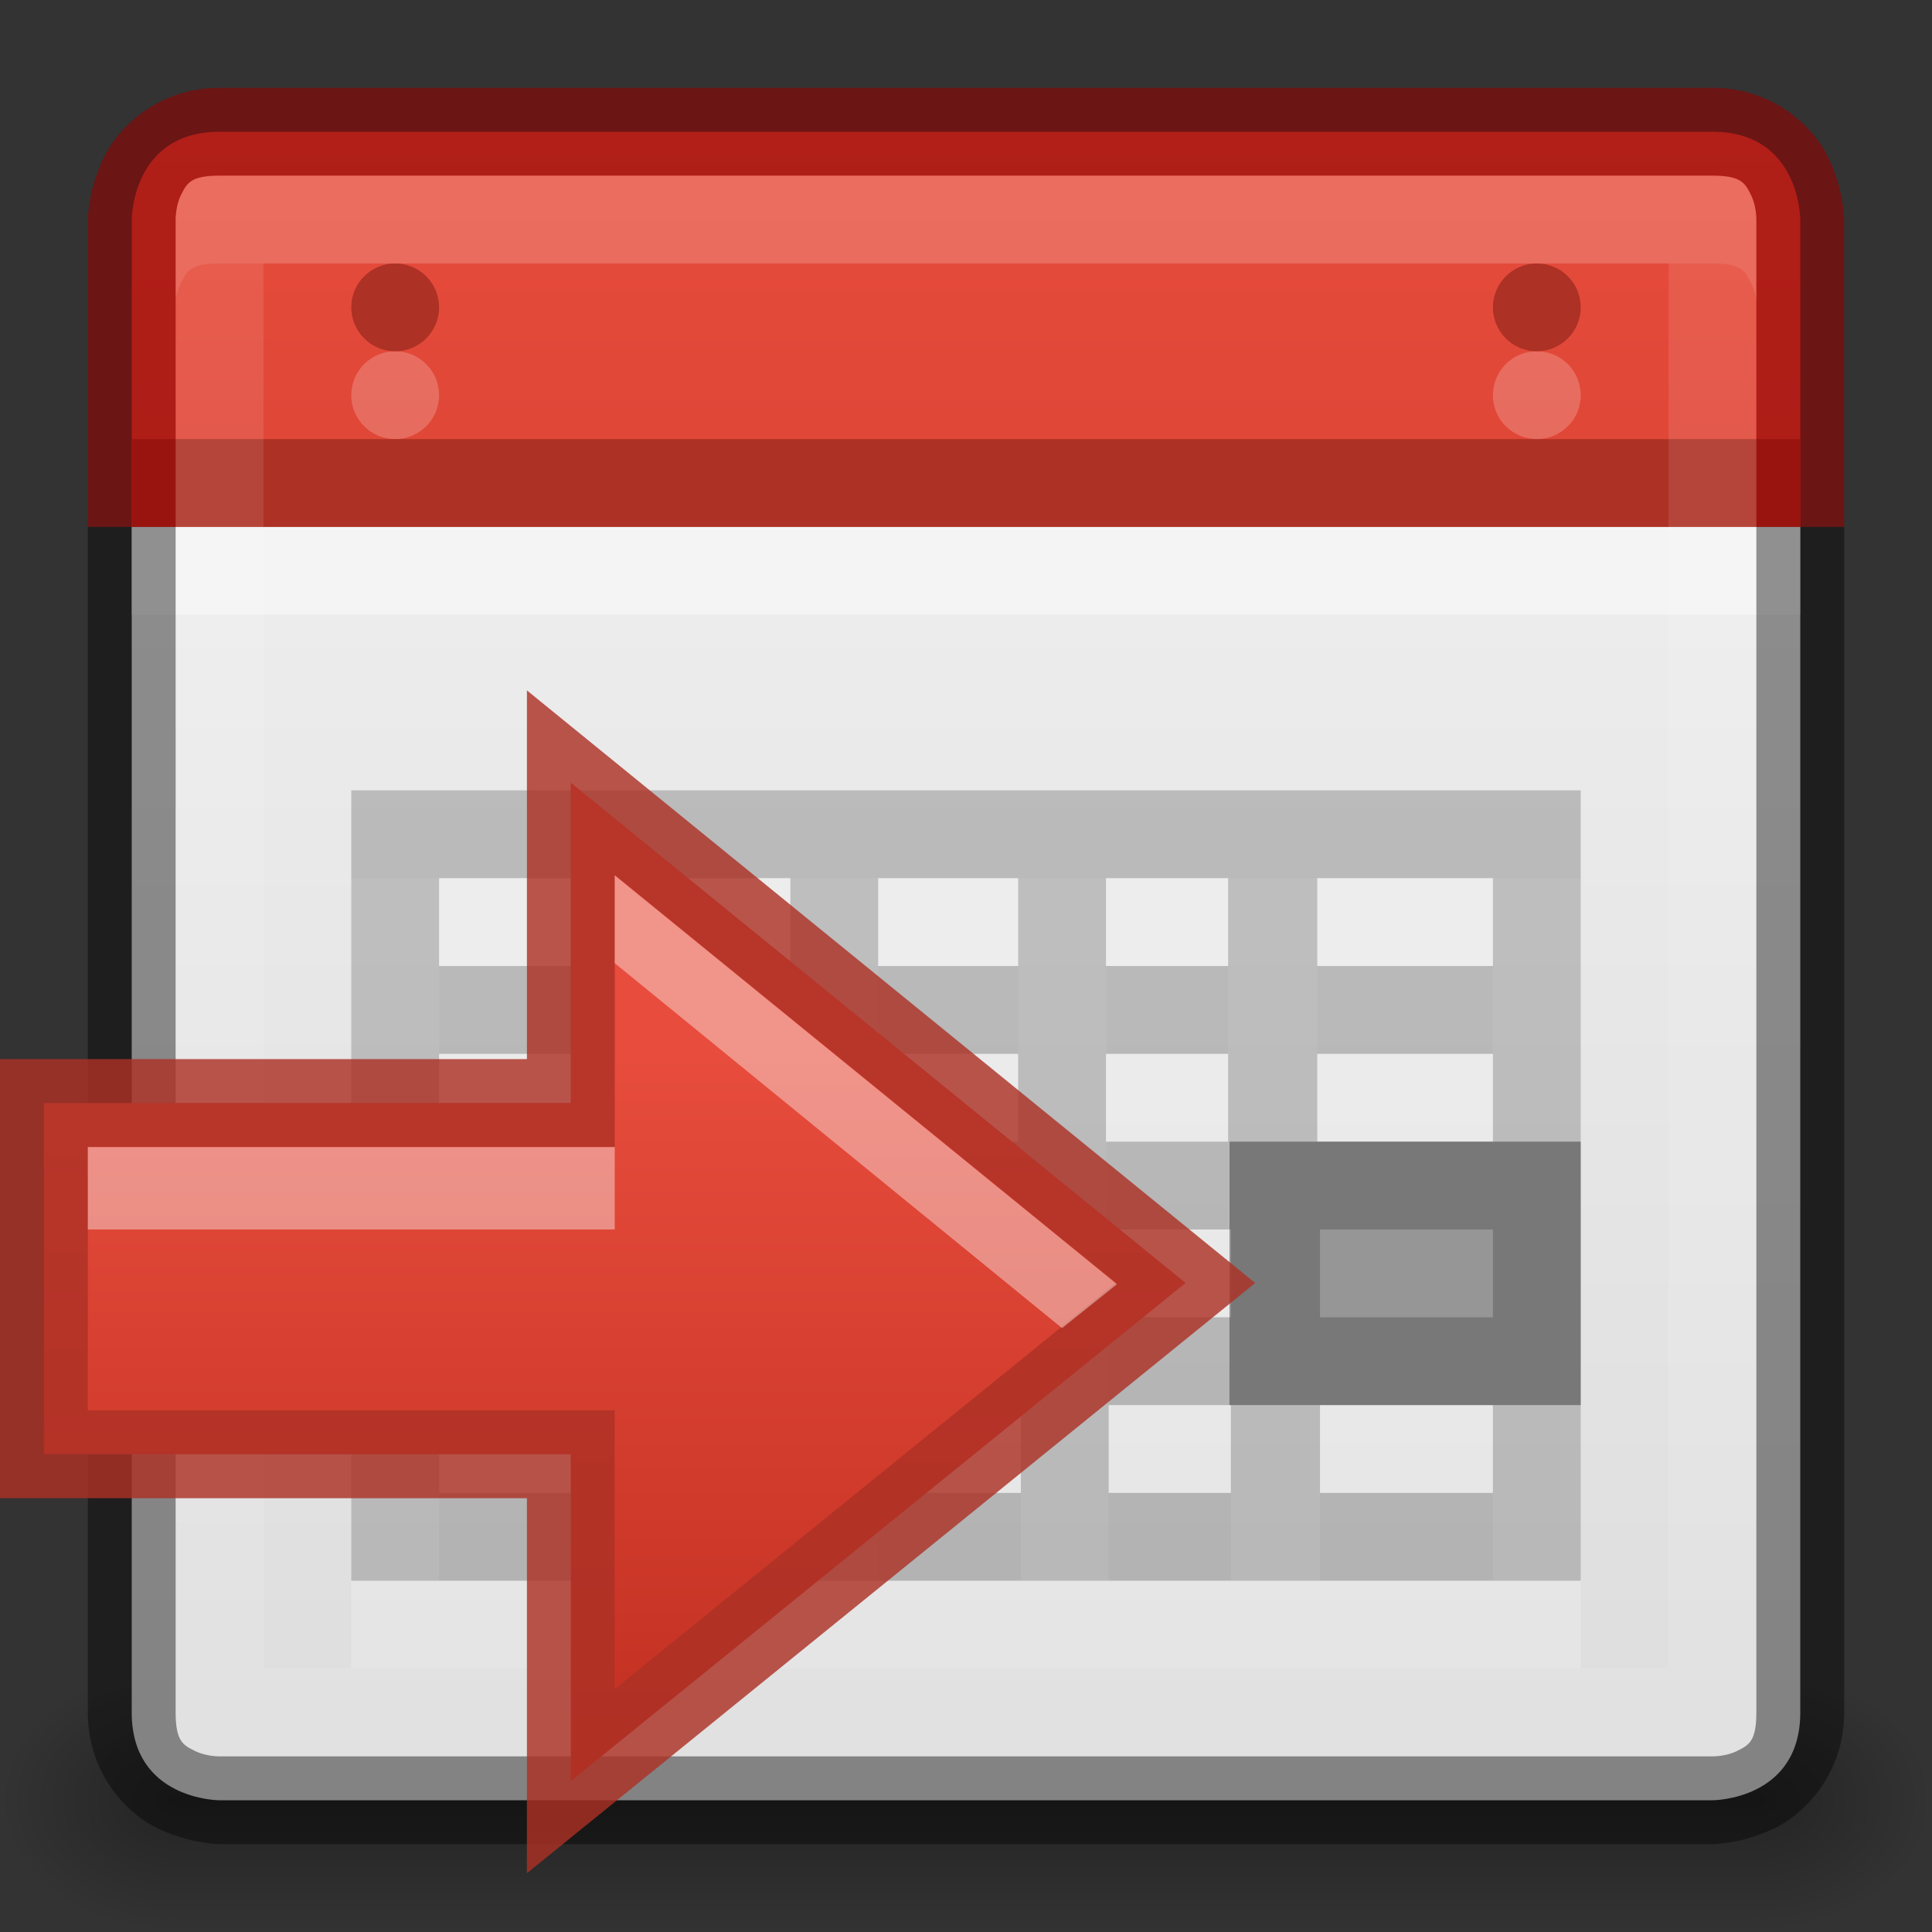 <?xml version="1.0" encoding="UTF-8" standalone="no"?>
<!-- Created with Inkscape (http://www.inkscape.org/) -->

<svg
   xmlns:dc="http://purl.org/dc/elements/1.1/"
   xmlns:cc="http://creativecommons.org/ns#"
   xmlns:rdf="http://www.w3.org/1999/02/22-rdf-syntax-ns#"
   xmlns:svg="http://www.w3.org/2000/svg"
   xmlns="http://www.w3.org/2000/svg"
   xmlns:xlink="http://www.w3.org/1999/xlink"
   xmlns:sodipodi="http://sodipodi.sourceforge.net/DTD/sodipodi-0.dtd"
   xmlns:inkscape="http://www.inkscape.org/namespaces/inkscape"
   width="22"
   height="22"
   id="svg3495"
   version="1.1"
   inkscape:version="0.48.4 r9939"
   sodipodi:docname="calendar-go-today.svg">
  <rect width="100%" height="100%" fill="#333333" stroke="none"/>
  <defs
     id="defs3497">
    <clipPath
       clipPathUnits="userSpaceOnUse"
       id="clipPath3669">
      <path
         inkscape:connector-curvature="0"
         d="M 0,96 96,96 96,0 0,0 0,96 z"
         id="path3671" />
    </clipPath>
    <linearGradient
       inkscape:collect="always"
       xlink:href="#linearGradient3821"
       id="linearGradient3827"
       x1="8"
       y1="16"
       x2="8"
       y2="0"
       gradientUnits="userSpaceOnUse" />
    <linearGradient
       id="linearGradient3821">
      <stop
         style="stop-color:#555555;stop-opacity:1;"
         offset="0"
         id="stop3823" />
      <stop
         style="stop-color:#666666;stop-opacity:1;"
         offset="1"
         id="stop3825" />
    </linearGradient>
    <linearGradient
       gradientTransform="translate(14.052,27.327)"
       y2="0"
       x2="8"
       y1="16"
       x1="8"
       gradientUnits="userSpaceOnUse"
       id="linearGradient3056"
       xlink:href="#linearGradient3821"
       inkscape:collect="always" />
    <linearGradient
       inkscape:collect="always"
       xlink:href="#linearGradient4134"
       id="linearGradient4140"
       x1="789"
       y1="256"
       x2="827"
       y2="256"
       gradientUnits="userSpaceOnUse" />
    <linearGradient
       inkscape:collect="always"
       id="linearGradient4134">
      <stop
         style="stop-color:#ffffff;stop-opacity:1;"
         offset="0"
         id="stop4136" />
      <stop
         style="stop-color:#ffffff;stop-opacity:0;"
         offset="1"
         id="stop4138" />
    </linearGradient>
    <clipPath
       clipPathUnits="userSpaceOnUse"
       id="clipPath4130">
      <path
         id="path4132"
         d="M 790.438,237 C 789.626,237 789,237.626 789,238.438 l 0,35.094 c 0,0.812 0.626,1.469 1.438,1.469 l 35.125,0 c 0.812,0 1.438,-0.657 1.438,-1.469 l 0,-35.094 C 827,237.626 826.374,237 825.562,237 l -35.125,0 z"
         style="fill:#ba2222;fill-opacity:1;stroke:none"
         inkscape:connector-curvature="0" />
    </clipPath>
    <linearGradient
       id="linearGradient3413">
      <stop
         style="stop-color:#dddddd;stop-opacity:1;"
         offset="0"
         id="stop3415" />
      <stop
         style="stop-color:#f2f2f2;stop-opacity:1;"
         offset="1"
         id="stop3417" />
    </linearGradient>
    <linearGradient
       id="outerBackgroundGradient-6">
      <stop
         style="stop-color:#c23021;stop-opacity:1;"
         offset="0"
         id="stop3864-8-6-0" />
      <stop
         style="stop-color:#e74c3c;stop-opacity:1;"
         offset="1"
         id="stop3866-9-1-7" />
    </linearGradient>
    <linearGradient
       inkscape:collect="always"
       xlink:href="#linearGradient3413"
       id="linearGradient3869"
       x1="1.5"
       y1="11"
       x2="20.5"
       y2="11"
       gradientUnits="userSpaceOnUse"
       gradientTransform="matrix(0,-1,1,0,0,22)" />
    <linearGradient
       inkscape:collect="always"
       xlink:href="#linearGradient4134"
       id="linearGradient3907"
       x1="2"
       y1="11"
       x2="20"
       y2="11"
       gradientUnits="userSpaceOnUse"
       gradientTransform="matrix(0,1,-1,0,22,26)" />
    <linearGradient
       inkscape:collect="always"
       xlink:href="#outerBackgroundGradient-6"
       id="linearGradient3911"
       gradientUnits="userSpaceOnUse"
       gradientTransform="matrix(0,-1,1,0,0,22)"
       x1="1.5"
       y1="11"
       x2="20.5"
       y2="11" />
    <linearGradient
       inkscape:collect="always"
       xlink:href="#linearGradient3413"
       id="linearGradient3796"
       gradientUnits="userSpaceOnUse"
       gradientTransform="matrix(0,-1,1,0,0,22)"
       x1="1.5"
       y1="11"
       x2="20.5"
       y2="11" />
    <linearGradient
       inkscape:collect="always"
       xlink:href="#linearGradient3413"
       id="linearGradient3803"
       gradientUnits="userSpaceOnUse"
       gradientTransform="matrix(0,-1,1,0,0,22)"
       x1="1.5"
       y1="11"
       x2="20.5"
       y2="11" />
    <linearGradient
       inkscape:collect="always"
       xlink:href="#linearGradient3413"
       id="linearGradient3812"
       gradientUnits="userSpaceOnUse"
       gradientTransform="matrix(0,-1,1,0,0,22)"
       x1="1.5"
       y1="11"
       x2="20.5"
       y2="11" />
    <linearGradient
       inkscape:collect="always"
       xlink:href="#linearGradient3413"
       id="linearGradient3822"
       gradientUnits="userSpaceOnUse"
       gradientTransform="matrix(0,-1,1,0,0,22)"
       x1="1.5"
       y1="11"
       x2="20.5"
       y2="11" />
    <linearGradient
       inkscape:collect="always"
       xlink:href="#linearGradient3413"
       id="linearGradient3831"
       gradientUnits="userSpaceOnUse"
       gradientTransform="matrix(0,-1,1,0,0,22)"
       x1="1.5"
       y1="11"
       x2="20.5"
       y2="11" />
    <linearGradient
       id="linearGradient6557-4">
      <stop
         style="stop-color:#fce94f;stop-opacity:1;"
         offset="0"
         id="stop6559-2" />
      <stop
         id="stop6565-2"
         offset="0.673"
         style="stop-color:#fce94f;stop-opacity:1" />
      <stop
         style="stop-color:#fce94f;stop-opacity:0;"
         offset="1"
         id="stop6561-7" />
    </linearGradient>
    <radialGradient
       r="5.5"
       fy="785.157"
       fx="316.086"
       cy="785.157"
       cx="316.086"
       gradientTransform="matrix(2.173,0,0,1.959,-672.257,-1534.79)"
       gradientUnits="userSpaceOnUse"
       id="radialGradient4371"
       xlink:href="#linearGradient6620-1"
       inkscape:collect="always" />
    <linearGradient
       id="linearGradient6620-1">
      <stop
         id="stop6622-7"
         offset="0"
         style="stop-color:#ffffff;stop-opacity:1" />
      <stop
         style="stop-color:#ffffff;stop-opacity:1"
         offset="0.33"
         id="stop6624-4" />
      <stop
         id="stop6626-5"
         offset="1"
         style="stop-color:#fce94f;stop-opacity:1" />
    </linearGradient>
    <radialGradient
       r="5.219"
       fy="816.907"
       fx="309.365"
       cy="816.907"
       cx="309.365"
       gradientTransform="matrix(4.57,-0.003,0,4.238,-1400.227,-3458.413)"
       gradientUnits="userSpaceOnUse"
       id="radialGradient4373"
       xlink:href="#linearGradient6633"
       inkscape:collect="always" />
    <linearGradient
       id="linearGradient6633"
       inkscape:collect="always">
      <stop
         id="stop6635"
         offset="0"
         style="stop-color:#edd400;stop-opacity:1" />
      <stop
         id="stop6637"
         offset="1"
         style="stop-color:#c4a000;stop-opacity:1" />
    </linearGradient>
    <radialGradient
       inkscape:collect="always"
       xlink:href="#linearGradient6557-4"
       id="radialGradient4133"
       gradientUnits="userSpaceOnUse"
       cx="311.469"
       cy="828.531"
       fx="311.469"
       fy="828.531"
       r="3.281" />
    <radialGradient
       inkscape:collect="always"
       xlink:href="#linearGradient6620-1"
       id="radialGradient4135"
       gradientUnits="userSpaceOnUse"
       gradientTransform="matrix(2.173,0,0,1.959,-672.257,-1534.79)"
       cx="316.086"
       cy="785.157"
       fx="316.086"
       fy="785.157"
       r="5.5" />
    <radialGradient
       inkscape:collect="always"
       xlink:href="#linearGradient6633"
       id="radialGradient4137"
       gradientUnits="userSpaceOnUse"
       gradientTransform="matrix(4.57,-0.003,0,4.238,-1400.227,-3458.413)"
       cx="309.365"
       cy="816.907"
       fx="309.365"
       fy="816.907"
       r="5.219" />
    <linearGradient
       y2="10.349"
       x2="29.441"
       y1="27.801"
       x1="29.441"
       gradientTransform="matrix(0.492,0,0,0.458,-4.491,7.267)"
       gradientUnits="userSpaceOnUse"
       id="linearGradient3093"
       xlink:href="#outerBackgroundGradient-6-8"
       inkscape:collect="always" />
    <linearGradient
       id="outerBackgroundGradient-6-8">
      <stop
         style="stop-color:#c23021;stop-opacity:1;"
         offset="0"
         id="stop3864-8-6-0-5" />
      <stop
         style="stop-color:#e74c3c;stop-opacity:1;"
         offset="1"
         id="stop3866-9-1-7-0" />
    </linearGradient>
    <linearGradient
       inkscape:collect="always"
       id="linearGradient3952">
      <stop
         style="stop-color:#000000;stop-opacity:1;"
         offset="0"
         id="stop3954" />
      <stop
         style="stop-color:#000000;stop-opacity:0;"
         offset="1"
         id="stop3956" />
    </linearGradient>
    <linearGradient
       inkscape:collect="always"
       id="linearGradient3944">
      <stop
         style="stop-color:#000000;stop-opacity:1;"
         offset="0"
         id="stop3946" />
      <stop
         style="stop-color:#000000;stop-opacity:0;"
         offset="1"
         id="stop3948" />
    </linearGradient>
    <linearGradient
       id="linearGradient3960">
      <stop
         style="stop-color:#000000;stop-opacity:0;"
         offset="0"
         id="stop3962" />
      <stop
         id="stop3970"
         offset="0.5"
         style="stop-color:#000000;stop-opacity:1;" />
      <stop
         style="stop-color:#000000;stop-opacity:0;"
         offset="1"
         id="stop3964" />
    </linearGradient>
    <linearGradient
       y2="42"
       x2="25"
       y1="45"
       x1="25"
       gradientTransform="translate(-4,0)"
       gradientUnits="userSpaceOnUse"
       id="linearGradient3196"
       xlink:href="#linearGradient3960"
       inkscape:collect="always" />
    <linearGradient
       id="linearGradient3251">
      <stop
         style="stop-color:#000000;stop-opacity:0;"
         offset="0"
         id="stop3253" />
      <stop
         id="stop3255"
         offset="0.5"
         style="stop-color:#000000;stop-opacity:1;" />
      <stop
         style="stop-color:#000000;stop-opacity:0;"
         offset="1"
         id="stop3257" />
    </linearGradient>
    <linearGradient
       id="linearGradient6557-4-7">
      <stop
         style="stop-color:#fce94f;stop-opacity:1;"
         offset="0"
         id="stop6559-2-6" />
      <stop
         id="stop6565-2-5"
         offset="0.673"
         style="stop-color:#fce94f;stop-opacity:1" />
      <stop
         style="stop-color:#fce94f;stop-opacity:0;"
         offset="1"
         id="stop6561-7-6" />
    </linearGradient>
    <radialGradient
       inkscape:collect="always"
       xlink:href="#linearGradient6620-1-2"
       id="radialGradient4270"
       gradientUnits="userSpaceOnUse"
       gradientTransform="matrix(2.173,0,0,1.959,-672.257,-1534.79)"
       cx="316.086"
       cy="785.157"
       fx="316.086"
       fy="785.157"
       r="5.5" />
    <linearGradient
       id="linearGradient6620-1-2">
      <stop
         id="stop6622-7-6"
         offset="0"
         style="stop-color:#ffffff;stop-opacity:1" />
      <stop
         style="stop-color:#ffffff;stop-opacity:1"
         offset="0.33"
         id="stop6624-4-2" />
      <stop
         id="stop6626-5-6"
         offset="1"
         style="stop-color:#fce94f;stop-opacity:1" />
    </linearGradient>
    <radialGradient
       inkscape:collect="always"
       xlink:href="#linearGradient6633-1"
       id="radialGradient4272"
       gradientUnits="userSpaceOnUse"
       gradientTransform="matrix(4.57,-0.003,0,4.238,-1400.227,-3458.413)"
       cx="309.365"
       cy="816.907"
       fx="309.365"
       fy="816.907"
       r="5.219" />
    <linearGradient
       id="linearGradient6633-1"
       inkscape:collect="always">
      <stop
         id="stop6635-2"
         offset="0"
         style="stop-color:#edd400;stop-opacity:1" />
      <stop
         id="stop6637-5"
         offset="1"
         style="stop-color:#c4a000;stop-opacity:1" />
    </linearGradient>
    <linearGradient
       inkscape:collect="always"
       xlink:href="#linearGradient3960"
       id="linearGradient4733"
       gradientUnits="userSpaceOnUse"
       gradientTransform="translate(-8,3)"
       x1="25"
       y1="45"
       x2="25"
       y2="42" />
    <radialGradient
       inkscape:collect="always"
       xlink:href="#linearGradient3944"
       id="radialGradient4736"
       gradientUnits="userSpaceOnUse"
       gradientTransform="matrix(1,0,0,0.75,-7,13.875)"
       cx="9"
       cy="43.5"
       fx="9"
       fy="43.5"
       r="2" />
    <radialGradient
       inkscape:collect="always"
       xlink:href="#linearGradient3952"
       id="radialGradient4739"
       gradientUnits="userSpaceOnUse"
       gradientTransform="matrix(1,0,0,0.75,-20,13.875)"
       cx="40"
       cy="43.5"
       fx="40"
       fy="43.5"
       r="2" />
    <linearGradient
       y2="10.349"
       x2="29.441"
       y1="27.801"
       x1="29.441"
       gradientTransform="matrix(0.492,0,0,0.458,-4.491,7.267)"
       gradientUnits="userSpaceOnUse"
       id="linearGradient3093-7"
       xlink:href="#outerBackgroundGradient-6-8-4"
       inkscape:collect="always" />
    <linearGradient
       id="outerBackgroundGradient-6-8-4">
      <stop
         style="stop-color:#c23021;stop-opacity:1;"
         offset="0"
         id="stop3864-8-6-0-5-4" />
      <stop
         style="stop-color:#e74c3c;stop-opacity:1;"
         offset="1"
         id="stop3866-9-1-7-0-3" />
    </linearGradient>
    <linearGradient
       y2="10.349"
       x2="29.441"
       y1="27.801"
       x1="29.441"
       gradientTransform="matrix(0.492,0,0,0.458,-4.491,7.267)"
       gradientUnits="userSpaceOnUse"
       id="linearGradient3067"
       xlink:href="#outerBackgroundGradient-6-8-4"
       inkscape:collect="always" />
  </defs>
  <sodipodi:namedview
     id="base"
     pagecolor="#ffffff"
     bordercolor="#666666"
     borderopacity="1.0"
     inkscape:pageopacity="0.0"
     inkscape:pageshadow="2"
     inkscape:zoom="1"
     inkscape:cx="15.504606"
     inkscape:cy="3.6609741"
     inkscape:current-layer="layer2"
     showgrid="false"
     inkscape:grid-bbox="true"
     inkscape:document-units="px"
     inkscape:window-width="1364"
     inkscape:window-height="700"
     inkscape:window-x="0"
     inkscape:window-y="28"
     inkscape:window-maximized="1"
     inkscape:snap-bbox="true"
     inkscape:bbox-paths="true"
     inkscape:bbox-nodes="true"
     inkscape:snap-bbox-edge-midpoints="false">
    <inkscape:grid
       type="xygrid"
       id="grid3512"
       empspacing="4"
       visible="true"
       enabled="true"
       snapvisiblegridlinesonly="true"
       dotted="false" />
    <inkscape:grid
       type="xygrid"
       id="grid3022"
       empspacing="5"
       visible="true"
       enabled="true"
       snapvisiblegridlinesonly="true"
       dotted="true"
       spacingx="0.5px"
       spacingy="0.5px" />
  </sodipodi:namedview>
  <g
     id="layer1"
     inkscape:label="Background"
     inkscape:groupmode="layer"
     transform="translate(0,-26)">
    <g
       id="g4741">
      <path
         inkscape:connector-curvature="0"
         id="rect3940"
         d="m 20,45 0,3 0.5,0 c 0.831,0 1.5,-0.669 1.5,-1.5 0,-0.831 -0.669,-1.5 -1.5,-1.5 l -0.5,0 z"
         style="opacity:0.3;fill:url(#radialGradient4739);fill-opacity:1;stroke:none" />
      <path
         inkscape:connector-curvature="0"
         id="rect3942"
         d="M 1.406,45 C 0.627,45 0,45.627 0,46.406 l 0,0.188 c 0,0.779 0.627,1.406 1.406,1.406 l 0.594,0 0,-3 -0.594,0 z"
         style="opacity:0.3;fill:url(#radialGradient4736);fill-opacity:1;stroke:none" />
      <path
         sodipodi:nodetypes="ccccc"
         inkscape:connector-curvature="0"
         id="rect3938"
         d="M 2,45 20,45 l 0,3 -18,-10e-7 z"
         style="opacity:0.3;fill:url(#linearGradient4733);fill-opacity:1;stroke:none" />
    </g>
    <path
       style="fill:url(#linearGradient3869);fill-opacity:1;stroke:none"
       d="m 1.5,6 0,13.5 c 0,1 1,1 1,1 l 17,0 c 0,0 1,0 1,-1 L 20.5,6 z"
       transform="translate(0,26)"
       id="rect3847"
       inkscape:connector-curvature="0"
       sodipodi:nodetypes="csccscc" />
    <path
       style="fill:url(#linearGradient3911);fill-opacity:1;stroke:none"
       d="m 2.5,1.5 c -1,0 -1,1 -1,1 l 0,3.5 19,0 0,-3.5 c 0,0 0,-1 -1,-1 z"
       transform="translate(0,26)"
       id="path3909"
       inkscape:connector-curvature="0"
       sodipodi:nodetypes="sccccss" />
    <g
       id="g3925"
       transform="translate(1,0)">
      <path
         d="M 10,9 C 10,9.552 9.552,10 9,10 8.448,10 8,9.552 8,9 8,8.448 8.448,8 9,8 c 0.552,0 1,0.448 1,1 z"
         sodipodi:ry="1"
         sodipodi:rx="1"
         sodipodi:cy="9"
         sodipodi:cx="9"
         id="path3863"
         style="opacity:0.2;fill:#ffffff;fill-opacity:1;stroke:none"
         sodipodi:type="arc"
         transform="matrix(0.5,0,0,0.5,-1,26)" />
      <path
         transform="matrix(0.5,0,0,0.5,-1,25)"
         sodipodi:type="arc"
         style="fill:#ad3125;fill-opacity:1;stroke:none"
         id="path3859"
         sodipodi:cx="9"
         sodipodi:cy="9"
         sodipodi:rx="1"
         sodipodi:ry="1"
         d="M 10,9 C 10,9.552 9.552,10 9,10 8.448,10 8,9.552 8,9 8,8.448 8.448,8 9,8 c 0.552,0 1,0.448 1,1 z" />
    </g>
    <rect
       style="fill:#ad3125;fill-opacity:1;stroke:none"
       id="rect3921"
       width="19"
       height="1"
       x="1.5"
       y="31"
       rx="0"
       ry="1" />
    <rect
       ry="1"
       rx="0"
       y="32"
       x="1.5"
       height="1"
       width="19"
       id="rect3923"
       style="opacity:0.4;fill:#ffffff;fill-opacity:1;stroke:none" />
    <path
       style="fill:#ffffff;fill-opacity:1;stroke:none;opacity:0.1"
       d="M 2.5 2 C 2.167 2 2.128 2.088 2.062 2.219 C 1.997 2.349 2 2.5 2 2.5 L 2 6 L 2 19.5 C 2 19.833 2.088 19.872 2.219 19.938 C 2.349 20.003 2.5 20 2.5 20 L 19.5 20 C 19.5 20 19.651 20.003 19.781 19.938 C 19.912 19.872 20 19.833 20 19.5 L 20 6 L 20 2.5 C 20 2.5 20.003 2.349 19.938 2.219 C 19.872 2.088 19.833 2 19.5 2 L 2.5 2 z M 3 3 L 19 3 L 19 19 L 3 19 L 3 3 z "
       transform="translate(0,26)"
       id="path3818" />
    <g
       transform="translate(14,0)"
       id="g3929">
      <path
         transform="matrix(0.5,0,0,0.5,-1,26)"
         sodipodi:type="arc"
         style="opacity:0.2;fill:#ffffff;fill-opacity:1;stroke:none"
         id="path3931"
         sodipodi:cx="9"
         sodipodi:cy="9"
         sodipodi:rx="1"
         sodipodi:ry="1"
         d="M 10,9 C 10,9.552 9.552,10 9,10 8.448,10 8,9.552 8,9 8,8.448 8.448,8 9,8 c 0.552,0 1,0.448 1,1 z" />
      <path
         d="M 10,9 C 10,9.552 9.552,10 9,10 8.448,10 8,9.552 8,9 8,8.448 8.448,8 9,8 c 0.552,0 1,0.448 1,1 z"
         sodipodi:ry="1"
         sodipodi:rx="1"
         sodipodi:cy="9"
         sodipodi:cx="9"
         id="path3933"
         style="fill:#ad3125;fill-opacity:1;stroke:none"
         sodipodi:type="arc"
         transform="matrix(0.5,0,0,0.5,-1,25)" />
    </g>
    <path
       style="font-size:medium;font-style:normal;font-variant:normal;font-weight:normal;font-stretch:normal;text-indent:0;text-align:start;text-decoration:none;line-height:normal;letter-spacing:normal;word-spacing:normal;text-transform:none;direction:ltr;block-progression:tb;writing-mode:lr-tb;text-anchor:start;baseline-shift:baseline;opacity:0.61;color:#000000;fill:#8f0202;fill-opacity:1;stroke:none;stroke-width:1;marker:none;visibility:visible;display:inline;overflow:visible;enable-background:accumulate;font-family:Sans;-inkscape-font-specification:Sans"
       d="M 2.5 1 C 1.833 1 1.372 1.412 1.188 1.781 C 1.003 2.151 1 2.5 1 2.5 L 1 6 L 2 6 L 2 2.5 C 2 2.5 1.997 2.349 2.062 2.219 C 2.128 2.088 2.167 2 2.5 2 L 19.5 2 C 19.833 2 19.872 2.088 19.938 2.219 C 20.003 2.349 20 2.5 20 2.5 L 20 6 L 21 6 L 21 2.5 C 21 2.5 20.997 2.151 20.812 1.781 C 20.628 1.412 20.167 1 19.5 1 L 2.5 1 z "
       transform="translate(0,26)"
       id="path3024" />
    <path
       style="fill:#ffffff;fill-opacity:1;stroke:none;opacity:0.1"
       d="M 2.5 2 C 2.167 2 2.128 2.088 2.062 2.219 C 1.997 2.349 2 2.5 2 2.5 L 2 3.406 C 2.007 3.352 2.03 3.284 2.062 3.219 C 2.128 3.088 2.167 3 2.5 3 L 19.5 3 C 19.833 3 19.872 3.088 19.938 3.219 C 19.97 3.284 19.993 3.352 20 3.406 L 20 2.5 C 20 2.5 20.003 2.349 19.938 2.219 C 19.872 2.088 19.833 2 19.5 2 L 2.5 2 z "
       transform="translate(0,26)"
       id="path3799" />
    <path
       style="font-size:medium;font-style:normal;font-variant:normal;font-weight:normal;font-stretch:normal;text-indent:0;text-align:start;text-decoration:none;line-height:normal;letter-spacing:normal;word-spacing:normal;text-transform:none;direction:ltr;block-progression:tb;writing-mode:lr-tb;text-anchor:start;baseline-shift:baseline;opacity:0.41;color:#000000;fill:#000000;fill-opacity:1;stroke:none;stroke-width:1;marker:none;visibility:visible;display:inline;overflow:visible;enable-background:accumulate;font-family:Sans;-inkscape-font-specification:Sans"
       d="M 1 6 L 1 19.5 C 1 20.167 1.412 20.628 1.781 20.812 C 2.151 20.997 2.5 21 2.5 21 L 19.5 21 C 19.5 21 19.849 20.997 20.219 20.812 C 20.588 20.628 21 20.167 21 19.5 L 21 6 L 20 6 L 20 19.5 C 20 19.833 19.912 19.872 19.781 19.938 C 19.651 20.003 19.5 20 19.5 20 L 2.5 20 C 2.5 20 2.349 20.003 2.219 19.938 C 2.088 19.872 2 19.833 2 19.5 L 2 6 L 1 6 z "
       transform="translate(0,26)"
       id="path3992" />
  </g>
  <g
     inkscape:groupmode="layer"
     id="layer2"
     inkscape:label="Symbol">
    <path
       sodipodi:nodetypes="ccccccccccccccccccccccccccccccccccccccccccccccccccccccccccccccccccccccccccccccccccccccccccccccccccccccccccccccccc"
       inkscape:connector-curvature="0"
       id="path3947"
       d="m 4,36 0,0.5 0,8 0,0.5 0.5,0 13,0 0.5,0 0,-0.5 0,-8 0,-0.5 -0.5,0 -13,0 z m 1,1 1.5,0 0,1 -1.5,0 z m 2.5,0 1.5,0 0,1 -1.5,0 z m 2.5,0 1.594,0 0,1 L 10,38 z m 2.594,0 1.391,0 0,1 -1.391,0 z M 15,37 l 2,0 0,1 -2,0 z m -10,2 1.5,0 0,1 -1.5,0 z m 2.5,0 1.5,0 0,1 -1.5,0 z m 2.5,0 1.594,0 0,1 L 10,40 z m 2.594,0 1.391,0 0,1 -1.391,0 z M 15,39 l 2,0 0,1 -2,0 z m -10,2 1.5,0 0,1 -1.5,0 z m 2.5,0 1.5,0 0,1 -1.5,0 z m 2.5,0 1.625,0 0,1 L 10,42 z m 2.625,0 1.391,0 0,1 -1.391,0 z m 2.406,0 1.969,0 0,1 -1.969,0 z M 5,43 l 1.5,0 0,1 -1.5,0 z m 2.5,0 1.5,0 0,1 -1.5,0 z m 2.5,0 1.625,0 0,1 L 10,44 z m 2.625,0 1.391,0 0,1 -1.391,0 z m 2.406,0 1.969,0 0,1 -1.969,0 z"
       style="font-size:medium;font-style:normal;font-variant:normal;font-weight:normal;font-stretch:normal;text-indent:0;text-align:start;text-decoration:none;line-height:normal;letter-spacing:normal;word-spacing:normal;text-transform:none;direction:ltr;block-progression:tb;writing-mode:lr-tb;text-anchor:start;baseline-shift:baseline;opacity:0.2;color:#000000;fill:#ffffff;fill-opacity:1;stroke:none;stroke-width:1;marker:none;visibility:visible;display:inline;overflow:visible;enable-background:accumulate;font-family:Sans;-inkscape-font-specification:Sans"
       transform="translate(0,-26)" />
    <rect
       style="fill:#969696;fill-opacity:1;stroke:none"
       id="rect4347"
       width="4"
       height="3"
       x="14"
       y="13" />
    <path
       style="font-size:medium;font-style:normal;font-variant:normal;font-weight:normal;font-stretch:normal;text-indent:0;text-align:start;text-decoration:none;line-height:normal;letter-spacing:normal;word-spacing:normal;text-transform:none;direction:ltr;block-progression:tb;writing-mode:lr-tb;text-anchor:start;baseline-shift:baseline;opacity:0.2;color:#000000;fill:#000000;fill-opacity:1;stroke:none;stroke-width:1;marker:none;visibility:visible;display:inline;overflow:visible;enable-background:accumulate;font-family:Sans;-inkscape-font-specification:Sans"
       d="m 4,35 0,0.5 0,8 0,0.5 0.5,0 13,0 0.5,0 0,-0.5 0,-8 0,-0.5 -0.5,0 -13,0 z m 1,1 1.5,0 0,1 -1.5,0 z m 2.5,0 1.5,0 0,1 -1.5,0 z m 2.5,0 1.594,0 0,1 L 10,37 z m 2.594,0 1.391,0 0,1 -1.391,0 z M 15,36 l 2,0 0,1 -2,0 z m -10,2 1.5,0 0,1 -1.5,0 z m 2.5,0 1.5,0 0,1 -1.5,0 z m 2.5,0 1.594,0 0,1 L 10,39 z m 2.594,0 1.391,0 0,1 -1.391,0 z M 15,38 l 2,0 0,1 -2,0 z m -10,2 1.5,0 0,1 -1.5,0 z m 2.5,0 1.5,0 0,1 -1.5,0 z m 2.5,0 1.625,0 0,1 L 10,41 z m 2.625,0 1.391,0 0,1 -1.391,0 z m 2.406,0 1.969,0 0,1 -1.969,0 z M 5,42 l 1.5,0 0,1 -1.5,0 z m 2.5,0 1.5,0 0,1 -1.5,0 z m 2.5,0 1.625,0 0,1 L 10,43 z m 2.625,0 1.391,0 0,1 -1.391,0 z m 2.406,0 1.969,0 0,1 -1.969,0 z"
       id="path3063"
       inkscape:connector-curvature="0"
       sodipodi:nodetypes="ccccccccccccccccccccccccccccccccccccccccccccccccccccccccccccccccccccccccccccccccccccccccccccccccccccccccccccccccc"
       transform="translate(0,-26)" />
    <path
       inkscape:connector-curvature="0"
       style="color:#000000;fill:url(#linearGradient3067);fill-opacity:1;fill-rule:nonzero;stroke:none;stroke-width:0.964;marker:none;visibility:visible;display:block;overflow:visible;enable-background:accumulate"
       id="path3288-2-2"
       d="m 6.5,20.282 7,-5.673 -7,-5.696 0,3.647 -6,0 0,4 6,0 z" />
    <path
       inkscape:connector-curvature="0"
       style="opacity:0.81;color:#000000;fill:none;stroke:#ad3125;stroke-width:1;stroke-linecap:butt;stroke-linejoin:miter;stroke-miterlimit:7;stroke-opacity:1;stroke-dasharray:none;stroke-dashoffset:0;marker:none;visibility:visible;display:block;overflow:visible;enable-background:accumulate"
       id="path3288-2-2-80"
       d="m 6.5,20.282 7,-5.673 -7,-5.696 0,3.647 -6,0 0,4 6,0 z" />
    <path
       style="opacity:0.4;color:#000000;fill:#ffffff;fill-opacity:1;fill-rule:nonzero;stroke:none;stroke-width:0.964;marker:none;visibility:visible;display:block;overflow:visible;enable-background:accumulate"
       d="m 7,9.968 0,1 5.094,4.156 0.625,-0.5 z m -6,3.094 0,0.938 5.5,0 0.5,0 0,-0.438 0,-0.5 -0.5,0 z"
       id="path3992-0"
       inkscape:connector-curvature="0"
       sodipodi:nodetypes="ccccccccccccc" />
  </g>
</svg>

